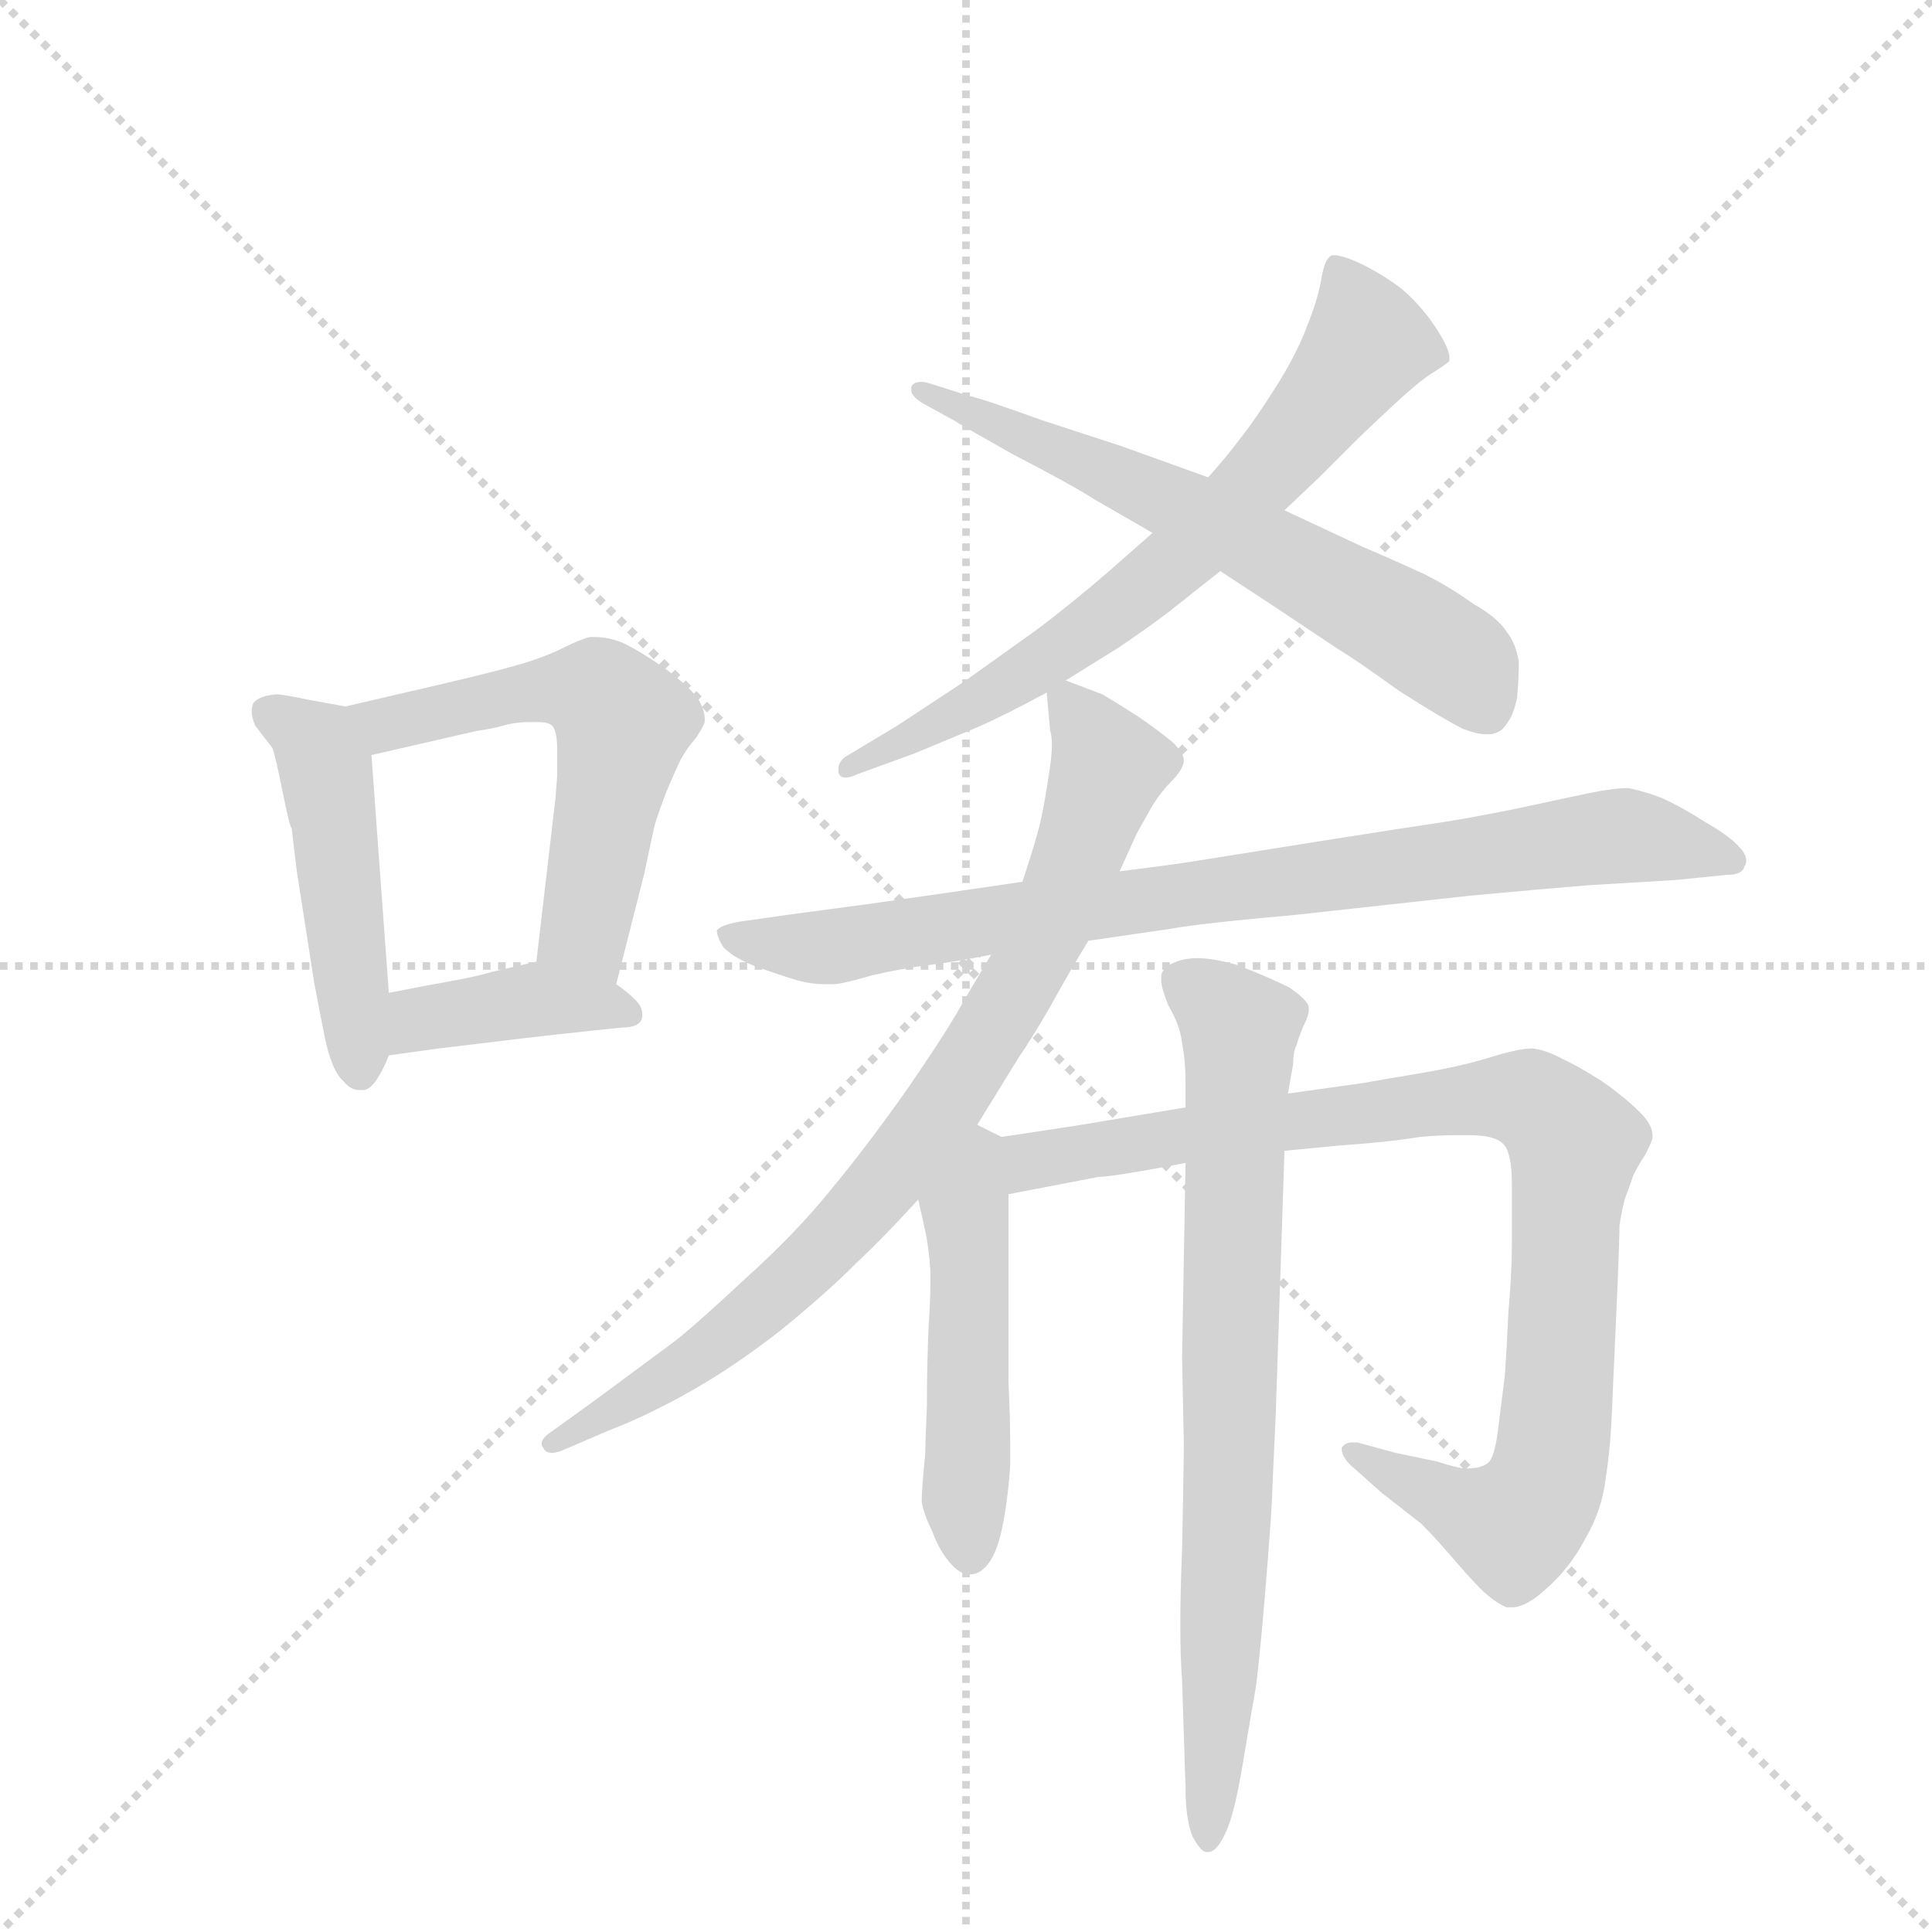 <svg version="1.1" viewBox="0 0 1024 1024" xmlns="http://www.w3.org/2000/svg">
  <g stroke="lightgray" stroke-dasharray="1,1" stroke-width="1" transform="scale(4, 4)">
    <line x1="0" y1="0" x2="256" y2="256"></line>
    <line x1="256" y1="0" x2="0" y2="256"></line>
    <line x1="128" y1="0" x2="128" y2="256"></line>
    <line x1="0" y1="128" x2="256" y2="128"></line>
  </g>
  <g transform="scale(0.92, -0.92) translate(60, -900)">
    <style type="text/css">
      
        @keyframes keyframes0 {
          from {
            stroke: blue;
            stroke-dashoffset: 481;
            stroke-width: 128;
          }
          61% {
            animation-timing-function: step-end;
            stroke: blue;
            stroke-dashoffset: 0;
            stroke-width: 128;
          }
          to {
            stroke: black;
            stroke-width: 1024;
          }
        }
        #make-me-a-hanzi-animation-0 {
          animation: keyframes0 0.641s both;
          animation-delay: 0s;
          animation-timing-function: linear;
        }
      
        @keyframes keyframes1 {
          from {
            stroke: blue;
            stroke-dashoffset: 565;
            stroke-width: 128;
          }
          65% {
            animation-timing-function: step-end;
            stroke: blue;
            stroke-dashoffset: 0;
            stroke-width: 128;
          }
          to {
            stroke: black;
            stroke-width: 1024;
          }
        }
        #make-me-a-hanzi-animation-1 {
          animation: keyframes1 0.71s both;
          animation-delay: 0.641s;
          animation-timing-function: linear;
        }
      
        @keyframes keyframes2 {
          from {
            stroke: blue;
            stroke-dashoffset: 396;
            stroke-width: 128;
          }
          56% {
            animation-timing-function: step-end;
            stroke: blue;
            stroke-dashoffset: 0;
            stroke-width: 128;
          }
          to {
            stroke: black;
            stroke-width: 1024;
          }
        }
        #make-me-a-hanzi-animation-2 {
          animation: keyframes2 0.572s both;
          animation-delay: 1.351s;
          animation-timing-function: linear;
        }
      
        @keyframes keyframes3 {
          from {
            stroke: blue;
            stroke-dashoffset: 692;
            stroke-width: 128;
          }
          69% {
            animation-timing-function: step-end;
            stroke: blue;
            stroke-dashoffset: 0;
            stroke-width: 128;
          }
          to {
            stroke: black;
            stroke-width: 1024;
          }
        }
        #make-me-a-hanzi-animation-3 {
          animation: keyframes3 0.813s both;
          animation-delay: 1.924s;
          animation-timing-function: linear;
        }
      
        @keyframes keyframes4 {
          from {
            stroke: blue;
            stroke-dashoffset: 640;
            stroke-width: 128;
          }
          68% {
            animation-timing-function: step-end;
            stroke: blue;
            stroke-dashoffset: 0;
            stroke-width: 128;
          }
          to {
            stroke: black;
            stroke-width: 1024;
          }
        }
        #make-me-a-hanzi-animation-4 {
          animation: keyframes4 0.771s both;
          animation-delay: 2.737s;
          animation-timing-function: linear;
        }
      
        @keyframes keyframes5 {
          from {
            stroke: blue;
            stroke-dashoffset: 840;
            stroke-width: 128;
          }
          73% {
            animation-timing-function: step-end;
            stroke: blue;
            stroke-dashoffset: 0;
            stroke-width: 128;
          }
          to {
            stroke: black;
            stroke-width: 1024;
          }
        }
        #make-me-a-hanzi-animation-5 {
          animation: keyframes5 0.934s both;
          animation-delay: 3.507s;
          animation-timing-function: linear;
        }
      
        @keyframes keyframes6 {
          from {
            stroke: blue;
            stroke-dashoffset: 821;
            stroke-width: 128;
          }
          73% {
            animation-timing-function: step-end;
            stroke: blue;
            stroke-dashoffset: 0;
            stroke-width: 128;
          }
          to {
            stroke: black;
            stroke-width: 1024;
          }
        }
        #make-me-a-hanzi-animation-6 {
          animation: keyframes6 0.918s both;
          animation-delay: 4.441s;
          animation-timing-function: linear;
        }
      
        @keyframes keyframes7 {
          from {
            stroke: blue;
            stroke-dashoffset: 492;
            stroke-width: 128;
          }
          62% {
            animation-timing-function: step-end;
            stroke: blue;
            stroke-dashoffset: 0;
            stroke-width: 128;
          }
          to {
            stroke: black;
            stroke-width: 1024;
          }
        }
        #make-me-a-hanzi-animation-7 {
          animation: keyframes7 0.65s both;
          animation-delay: 5.359s;
          animation-timing-function: linear;
        }
      
        @keyframes keyframes8 {
          from {
            stroke: blue;
            stroke-dashoffset: 928;
            stroke-width: 128;
          }
          75% {
            animation-timing-function: step-end;
            stroke: blue;
            stroke-dashoffset: 0;
            stroke-width: 128;
          }
          to {
            stroke: black;
            stroke-width: 1024;
          }
        }
        #make-me-a-hanzi-animation-8 {
          animation: keyframes8 1.005s both;
          animation-delay: 6.01s;
          animation-timing-function: linear;
        }
      
        @keyframes keyframes9 {
          from {
            stroke: blue;
            stroke-dashoffset: 767;
            stroke-width: 128;
          }
          71% {
            animation-timing-function: step-end;
            stroke: blue;
            stroke-dashoffset: 0;
            stroke-width: 128;
          }
          to {
            stroke: black;
            stroke-width: 1024;
          }
        }
        #make-me-a-hanzi-animation-9 {
          animation: keyframes9 0.874s both;
          animation-delay: 7.015s;
          animation-timing-function: linear;
        }
      
    </style>
    
      <path d="M 139 493 L 117 497 Q 103 500 99 500 Q 89 499 86 495 Q 85 493 85 490 Q 85 487 87 482 L 97 469 Q 99 463 103 443 Q 107 423 108 423 L 111 398 L 121 334 Q 123 323 127 303 Q 131 283 138 277 Q 142 272 147 272 L 149 272 Q 153 272 157 278 Q 161 284 164 292 L 164 328 L 154 465 C 152 491 152 491 139 493 Z" fill="lightgray"></path>
    
      <path d="M 295 333 L 311 396 L 317 424 Q 319 431 324 444 Q 329 456 332 462 Q 335 468 341 475 Q 345 481 346 484 L 346 486 Q 346 490 343 496 Q 339 503 323 515 Q 307 526 298 530 Q 290 533 283 533 L 280 533 Q 275 532 265 527 Q 255 522 242 518 Q 229 514 195 506 L 139 493 C 110 486 125 458 154 465 L 215 479 Q 223 480 230 482 Q 237 484 245 484 L 250 484 Q 256 484 258 482 Q 261 479 261 468 L 261 453 L 260 440 L 249 346 C 246 316 288 304 295 333 Z" fill="lightgray"></path>
    
      <path d="M 164 292 L 193 296 L 243 302 Q 260 304 279 306 L 298 308 Q 309 308 310 314 L 310 316 Q 310 320 306 324 Q 301 329 295 333 C 271 351 270 351 249 346 L 223 340 Q 217 338 201 335 Q 184 332 164 328 C 135 322 134 288 164 292 Z" fill="lightgray"></path>
    
      <path d="M 554 508 L 583 526 Q 601 538 614 548 L 643 571 L 680 606 L 700 625 L 721 646 Q 725 650 741 665 Q 757 680 765 685 Q 773 690 775 692 L 775 694 Q 775 699 768 710 Q 759 724 747 734 Q 735 743 722 749 Q 713 753 708 753 Q 707 753 706 752 Q 703 750 701 738 Q 699 727 693 712 Q 687 696 675 677 Q 663 658 655 648 Q 646 636 636 625 L 604 593 L 579 571 Q 557 552 537 537 L 495 507 L 457 482 L 427 464 Q 423 461 423 457 L 423 455 Q 424 452 427 452 Q 430 452 434 454 L 467 466 L 503 481 Q 519 488 543 501 L 554 508 Z" fill="lightgray"></path>
    
      <path d="M 643 571 L 675 550 L 711 526 Q 721 520 746 502 Q 771 486 783 480 Q 791 477 796 477 L 799 477 Q 805 478 808 483 Q 812 488 814 498 Q 815 509 815 519 Q 813 530 808 536 Q 803 544 789 552 Q 775 562 761 569 Q 746 576 725 585 L 680 606 L 636 625 L 586 643 L 540 658 Q 507 670 498 672 L 476 679 Q 473 680 471 680 Q 466 680 465 677 L 465 675 Q 465 672 471 668 L 491 657 Q 492 656 524 638 Q 557 621 571 612 L 604 593 L 643 571 Z" fill="lightgray"></path>
    
      <path d="M 567 358 L 615 365 Q 631 368 687 373 L 787 384 Q 830 388 855 390 L 905 393 L 935 396 Q 944 396 945 401 Q 946 402 946 404 Q 946 408 942 412 Q 937 418 923 426 Q 909 435 898 440 Q 888 444 878 446 Q 870 446 855 443 L 813 434 Q 783 428 769 426 Q 755 424 698 415 L 629 404 Q 617 402 585 398 L 529 392 L 488 386 L 439 379 L 394 373 L 366 369 Q 355 367 353 364 Q 353 360 357 354 Q 363 348 376 343 Q 390 338 400 335 Q 408 333 415 333 L 420 333 Q 425 333 442 338 Q 459 342 475 344 Q 491 346 511 350 L 567 358 Z" fill="lightgray"></path>
    
      <path d="M 511 350 L 495 323 Q 487 308 463 273 Q 439 239 419 215 Q 399 190 369 163 Q 339 135 327 126 L 281 92 L 256 74 Q 252 71 252 68 Q 252 67 253 66 Q 254 63 258 63 Q 260 63 263 64 L 291 76 Q 312 84 337 98 Q 362 112 389 133 Q 415 154 433 172 Q 451 189 469 209 L 503 252 L 527 291 Q 534 301 545 320 Q 556 340 567 358 L 585 398 L 595 420 L 604 436 Q 609 444 615 450 Q 621 456 622 461 L 622 462 Q 622 466 616 472 Q 609 478 596 487 Q 582 496 575 500 L 554 508 C 542 513 542 513 543 501 L 545 479 Q 546 476 546 471 Q 546 464 544 452 Q 541 432 538 421 Q 535 410 529 392 L 511 350 Z" fill="lightgray"></path>
    
      <path d="M 469 209 L 473 191 Q 475 182 476 168 L 476 160 Q 476 151 475 136 Q 474 114 474 90 Q 473 67 473 62 Q 471 42 471 35 Q 472 28 477 18 Q 481 7 487 0 Q 493 -7 498 -7 L 499 -7 Q 505 -7 510 0 Q 515 7 518 23 Q 521 39 522 56 L 522 68 Q 522 82 521 104 L 521 212 C 521 242 521 243 517 245 L 503 252 C 476 265 462 238 469 209 Z" fill="lightgray"></path>
    
      <path d="M 521 212 L 573 222 Q 581 222 623 230 L 680 237 L 711 240 Q 740 242 758 245 Q 769 246 778 246 L 787 246 Q 801 246 806 241 Q 811 236 811 218 L 811 182 Q 811 167 809 144 Q 808 122 807 108 L 803 76 Q 801 60 797 57 Q 793 54 785 54 Q 780 54 768 58 L 744 63 L 722 69 L 719 69 Q 715 69 713 66 L 713 65 Q 713 61 718 56 L 736 40 L 759 22 Q 767 14 779 0 Q 791 -14 797 -19 Q 803 -24 808 -26 L 811 -26 Q 819 -26 830 -16 Q 844 -4 853 13 Q 863 30 865 48 Q 868 66 869 95 L 872 162 Q 873 188 873 194 Q 874 201 876 209 Q 879 217 881 223 Q 884 229 888 235 Q 891 241 892 244 L 892 246 Q 892 252 885 259 Q 876 268 863 277 Q 849 286 840 290 Q 831 295 823 296 Q 815 296 799 291 Q 783 286 760 282 Q 736 278 725 276 L 682 270 L 623 262 L 575 254 Q 564 252 517 245 C 487 241 492 206 521 212 Z" fill="lightgray"></path>
    
      <path d="M 623 230 L 621 118 L 622 69 Q 622 56 621 7 Q 620 -17 620 -36 Q 620 -55 621 -68 L 623 -130 Q 623 -148 627 -158 Q 632 -167 635 -167 L 636 -167 Q 641 -167 646 -156 Q 651 -146 656 -116 Q 661 -86 663 -75 Q 665 -64 669 -16 Q 673 33 673 42 L 675 86 L 680 237 L 682 270 L 685 287 Q 685 294 687 298 Q 688 302 691 309 Q 694 315 694 318 L 694 320 Q 693 324 683 331 Q 671 337 653 344 Q 639 348 630 348 Q 625 348 621 347 Q 610 344 609 338 L 609 335 Q 609 331 613 321 Q 620 309 621 299 Q 623 289 623 276 L 623 262 L 623 230 Z" fill="lightgray"></path>
    
    
      <clipPath id="make-me-a-hanzi-clip-0">
        <path d="M 139 493 L 117 497 Q 103 500 99 500 Q 89 499 86 495 Q 85 493 85 490 Q 85 487 87 482 L 97 469 Q 99 463 103 443 Q 107 423 108 423 L 111 398 L 121 334 Q 123 323 127 303 Q 131 283 138 277 Q 142 272 147 272 L 149 272 Q 153 272 157 278 Q 161 284 164 292 L 164 328 L 154 465 C 152 491 152 491 139 493 Z"></path>
      </clipPath>
      <path clip-path="url(#make-me-a-hanzi-clip-0)" d="M 95 491 L 119 475 L 127 460 L 148 282" fill="none" id="make-me-a-hanzi-animation-0" stroke-dasharray="353 706" stroke-linecap="round"></path>
    
      <clipPath id="make-me-a-hanzi-clip-1">
        <path d="M 295 333 L 311 396 L 317 424 Q 319 431 324 444 Q 329 456 332 462 Q 335 468 341 475 Q 345 481 346 484 L 346 486 Q 346 490 343 496 Q 339 503 323 515 Q 307 526 298 530 Q 290 533 283 533 L 280 533 Q 275 532 265 527 Q 255 522 242 518 Q 229 514 195 506 L 139 493 C 110 486 125 458 154 465 L 215 479 Q 223 480 230 482 Q 237 484 245 484 L 250 484 Q 256 484 258 482 Q 261 479 261 468 L 261 453 L 260 440 L 249 346 C 246 316 288 304 295 333 Z"></path>
      </clipPath>
      <path clip-path="url(#make-me-a-hanzi-clip-1)" d="M 147 489 L 174 484 L 254 503 L 288 498 L 298 483 L 277 367 L 289 341" fill="none" id="make-me-a-hanzi-animation-1" stroke-dasharray="437 874" stroke-linecap="round"></path>
    
      <clipPath id="make-me-a-hanzi-clip-2">
        <path d="M 164 292 L 193 296 L 243 302 Q 260 304 279 306 L 298 308 Q 309 308 310 314 L 310 316 Q 310 320 306 324 Q 301 329 295 333 C 271 351 270 351 249 346 L 223 340 Q 217 338 201 335 Q 184 332 164 328 C 135 322 134 288 164 292 Z"></path>
      </clipPath>
      <path clip-path="url(#make-me-a-hanzi-clip-2)" d="M 171 298 L 187 314 L 251 325 L 302 315" fill="none" id="make-me-a-hanzi-animation-2" stroke-dasharray="268 536" stroke-linecap="round"></path>
    
      <clipPath id="make-me-a-hanzi-clip-3">
        <path d="M 554 508 L 583 526 Q 601 538 614 548 L 643 571 L 680 606 L 700 625 L 721 646 Q 725 650 741 665 Q 757 680 765 685 Q 773 690 775 692 L 775 694 Q 775 699 768 710 Q 759 724 747 734 Q 735 743 722 749 Q 713 753 708 753 Q 707 753 706 752 Q 703 750 701 738 Q 699 727 693 712 Q 687 696 675 677 Q 663 658 655 648 Q 646 636 636 625 L 604 593 L 579 571 Q 557 552 537 537 L 495 507 L 457 482 L 427 464 Q 423 461 423 457 L 423 455 Q 424 452 427 452 Q 430 452 434 454 L 467 466 L 503 481 Q 519 488 543 501 L 554 508 Z"></path>
      </clipPath>
      <path clip-path="url(#make-me-a-hanzi-clip-3)" d="M 712 742 L 728 702 L 651 609 L 540 518 L 427 456" fill="none" id="make-me-a-hanzi-animation-3" stroke-dasharray="564 1128" stroke-linecap="round"></path>
    
      <clipPath id="make-me-a-hanzi-clip-4">
        <path d="M 643 571 L 675 550 L 711 526 Q 721 520 746 502 Q 771 486 783 480 Q 791 477 796 477 L 799 477 Q 805 478 808 483 Q 812 488 814 498 Q 815 509 815 519 Q 813 530 808 536 Q 803 544 789 552 Q 775 562 761 569 Q 746 576 725 585 L 680 606 L 636 625 L 586 643 L 540 658 Q 507 670 498 672 L 476 679 Q 473 680 471 680 Q 466 680 465 677 L 465 675 Q 465 672 471 668 L 491 657 Q 492 656 524 638 Q 557 621 571 612 L 604 593 L 643 571 Z"></path>
      </clipPath>
      <path clip-path="url(#make-me-a-hanzi-clip-4)" d="M 469 676 L 623 607 L 732 549 L 781 518 L 798 489" fill="none" id="make-me-a-hanzi-animation-4" stroke-dasharray="512 1024" stroke-linecap="round"></path>
    
      <clipPath id="make-me-a-hanzi-clip-5">
        <path d="M 567 358 L 615 365 Q 631 368 687 373 L 787 384 Q 830 388 855 390 L 905 393 L 935 396 Q 944 396 945 401 Q 946 402 946 404 Q 946 408 942 412 Q 937 418 923 426 Q 909 435 898 440 Q 888 444 878 446 Q 870 446 855 443 L 813 434 Q 783 428 769 426 Q 755 424 698 415 L 629 404 Q 617 402 585 398 L 529 392 L 488 386 L 439 379 L 394 373 L 366 369 Q 355 367 353 364 Q 353 360 357 354 Q 363 348 376 343 Q 390 338 400 335 Q 408 333 415 333 L 420 333 Q 425 333 442 338 Q 459 342 475 344 Q 491 346 511 350 L 567 358 Z"></path>
      </clipPath>
      <path clip-path="url(#make-me-a-hanzi-clip-5)" d="M 361 362 L 400 354 L 430 356 L 876 419 L 938 405" fill="none" id="make-me-a-hanzi-animation-5" stroke-dasharray="712 1424" stroke-linecap="round"></path>
    
      <clipPath id="make-me-a-hanzi-clip-6">
        <path d="M 511 350 L 495 323 Q 487 308 463 273 Q 439 239 419 215 Q 399 190 369 163 Q 339 135 327 126 L 281 92 L 256 74 Q 252 71 252 68 Q 252 67 253 66 Q 254 63 258 63 Q 260 63 263 64 L 291 76 Q 312 84 337 98 Q 362 112 389 133 Q 415 154 433 172 Q 451 189 469 209 L 503 252 L 527 291 Q 534 301 545 320 Q 556 340 567 358 L 585 398 L 595 420 L 604 436 Q 609 444 615 450 Q 621 456 622 461 L 622 462 Q 622 466 616 472 Q 609 478 596 487 Q 582 496 575 500 L 554 508 C 542 513 542 513 543 501 L 545 479 Q 546 476 546 471 Q 546 464 544 452 Q 541 432 538 421 Q 535 410 529 392 L 511 350 Z"></path>
      </clipPath>
      <path clip-path="url(#make-me-a-hanzi-clip-6)" d="M 554 496 L 579 458 L 537 351 L 482 260 L 384 151 L 325 106 L 257 69" fill="none" id="make-me-a-hanzi-animation-6" stroke-dasharray="693 1386" stroke-linecap="round"></path>
    
      <clipPath id="make-me-a-hanzi-clip-7">
        <path d="M 469 209 L 473 191 Q 475 182 476 168 L 476 160 Q 476 151 475 136 Q 474 114 474 90 Q 473 67 473 62 Q 471 42 471 35 Q 472 28 477 18 Q 481 7 487 0 Q 493 -7 498 -7 L 499 -7 Q 505 -7 510 0 Q 515 7 518 23 Q 521 39 522 56 L 522 68 Q 522 82 521 104 L 521 212 C 521 242 521 243 517 245 L 503 252 C 476 265 462 238 469 209 Z"></path>
      </clipPath>
      <path clip-path="url(#make-me-a-hanzi-clip-7)" d="M 506 241 L 496 201 L 499 6" fill="none" id="make-me-a-hanzi-animation-7" stroke-dasharray="364 728" stroke-linecap="round"></path>
    
      <clipPath id="make-me-a-hanzi-clip-8">
        <path d="M 521 212 L 573 222 Q 581 222 623 230 L 680 237 L 711 240 Q 740 242 758 245 Q 769 246 778 246 L 787 246 Q 801 246 806 241 Q 811 236 811 218 L 811 182 Q 811 167 809 144 Q 808 122 807 108 L 803 76 Q 801 60 797 57 Q 793 54 785 54 Q 780 54 768 58 L 744 63 L 722 69 L 719 69 Q 715 69 713 66 L 713 65 Q 713 61 718 56 L 736 40 L 759 22 Q 767 14 779 0 Q 791 -14 797 -19 Q 803 -24 808 -26 L 811 -26 Q 819 -26 830 -16 Q 844 -4 853 13 Q 863 30 865 48 Q 868 66 869 95 L 872 162 Q 873 188 873 194 Q 874 201 876 209 Q 879 217 881 223 Q 884 229 888 235 Q 891 241 892 244 L 892 246 Q 892 252 885 259 Q 876 268 863 277 Q 849 286 840 290 Q 831 295 823 296 Q 815 296 799 291 Q 783 286 760 282 Q 736 278 725 276 L 682 270 L 623 262 L 575 254 Q 564 252 517 245 C 487 241 492 206 521 212 Z"></path>
      </clipPath>
      <path clip-path="url(#make-me-a-hanzi-clip-8)" d="M 527 218 L 534 230 L 632 248 L 799 268 L 831 260 L 847 241 L 836 72 L 825 35 L 812 21 L 717 66" fill="none" id="make-me-a-hanzi-animation-8" stroke-dasharray="800 1600" stroke-linecap="round"></path>
    
      <clipPath id="make-me-a-hanzi-clip-9">
        <path d="M 623 230 L 621 118 L 622 69 Q 622 56 621 7 Q 620 -17 620 -36 Q 620 -55 621 -68 L 623 -130 Q 623 -148 627 -158 Q 632 -167 635 -167 L 636 -167 Q 641 -167 646 -156 Q 651 -146 656 -116 Q 661 -86 663 -75 Q 665 -64 669 -16 Q 673 33 673 42 L 675 86 L 680 237 L 682 270 L 685 287 Q 685 294 687 298 Q 688 302 691 309 Q 694 315 694 318 L 694 320 Q 693 324 683 331 Q 671 337 653 344 Q 639 348 630 348 Q 625 348 621 347 Q 610 344 609 338 L 609 335 Q 609 331 613 321 Q 620 309 621 299 Q 623 289 623 276 L 623 262 L 623 230 Z"></path>
      </clipPath>
      <path clip-path="url(#make-me-a-hanzi-clip-9)" d="M 620 337 L 654 307 L 636 -158" fill="none" id="make-me-a-hanzi-animation-9" stroke-dasharray="639 1278" stroke-linecap="round"></path>
    
  </g>
</svg>
